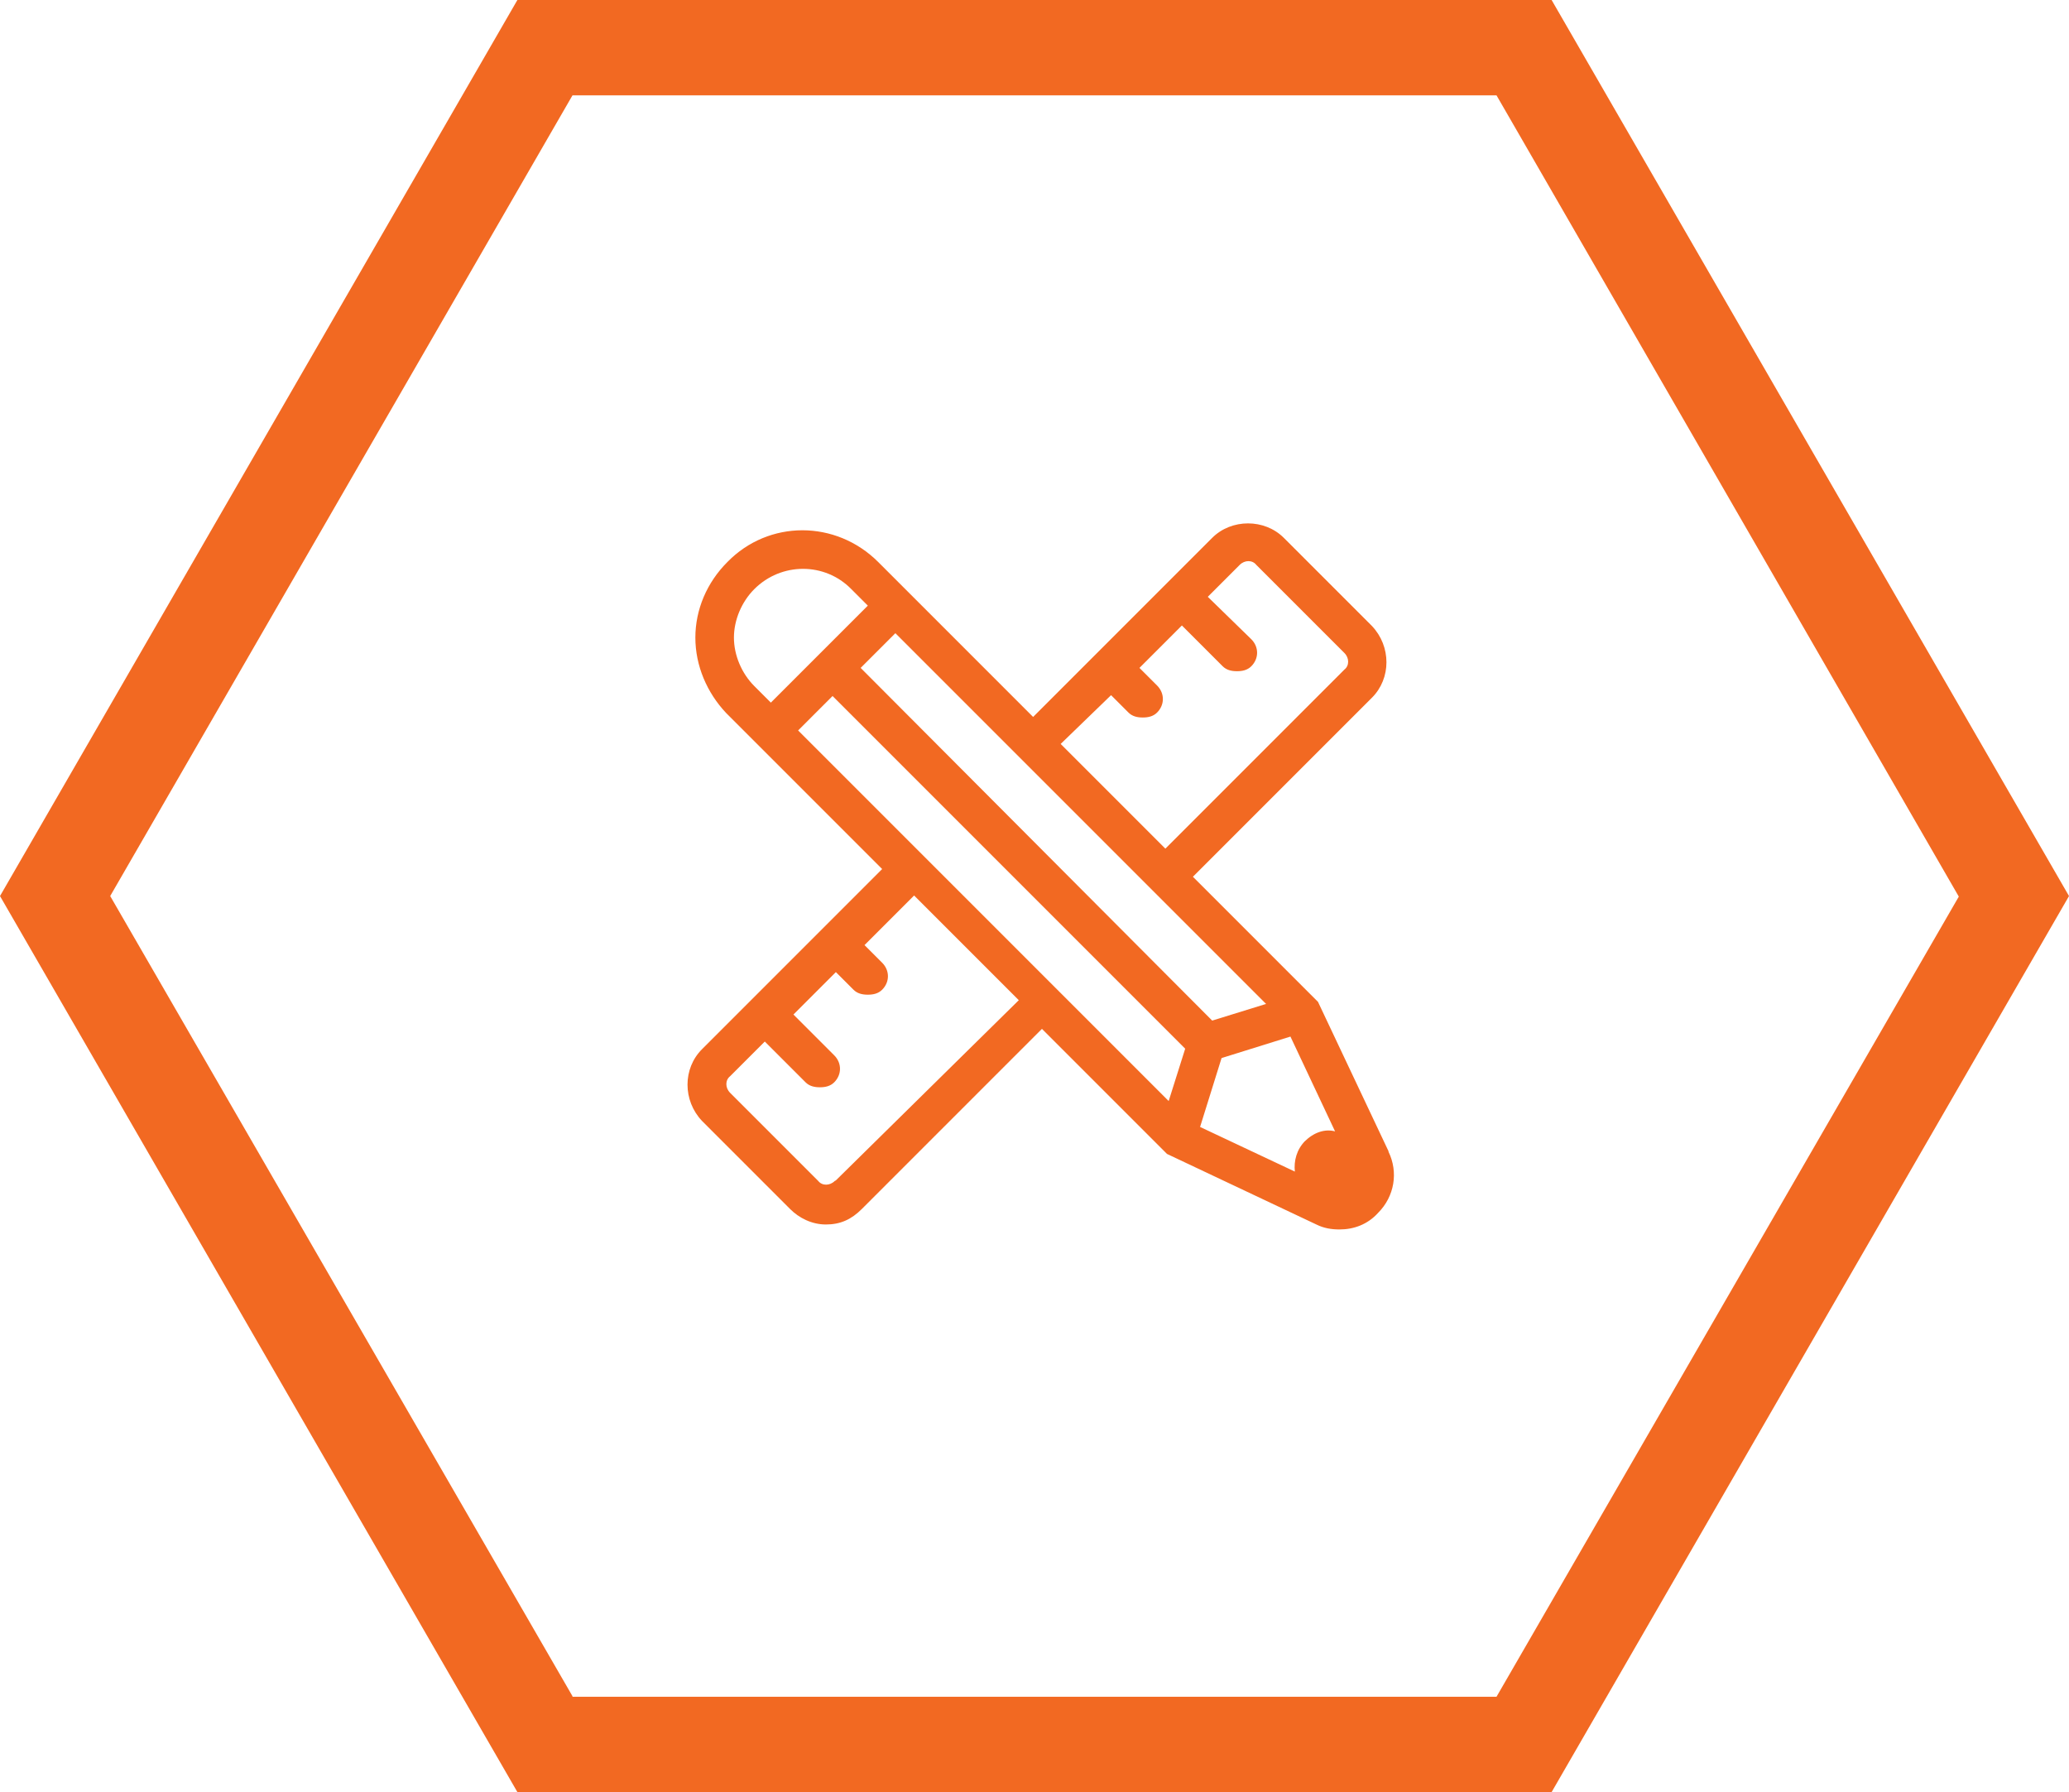 <?xml version="1.0" encoding="UTF-8"?>
<svg id="Layer_2" data-name="Layer 2" xmlns="http://www.w3.org/2000/svg" viewBox="0 0 37.55 32.52">
  <defs>
    <style>
      .cls-1 {
        fill: #f26922;
      }
    </style>
  </defs>
  <g id="Layer_1-2" data-name="Layer 1">
    <g>
      <path class="cls-1" d="m28.16,32.52H9.39L0,16.26,9.39,0h18.77l9.39,16.26-9.39,16.26Zm-17.77-1.73h16.77l8.39-14.52L27.16,1.73H10.39L2,16.26l8.39,14.52Z"/>
      <path class="cls-1" d="m25.2,20.89l-1.28-2.71-2.27-2.27,3.25-3.25c.35-.35.35-.93,0-1.3l-1.6-1.6c-.35-.35-.95-.35-1.3,0l-3.25,3.25-2.81-2.81c-.77-.77-1.99-.77-2.74,0-.37.37-.58.86-.58,1.37s.21,1,.56,1.37l2.83,2.83-3.27,3.27c-.35.35-.35.93,0,1.3l1.6,1.6c.16.16.39.28.65.28s.46-.09.65-.28l3.27-3.27,2.27,2.27,2.71,1.28c.14.07.28.09.42.09.26,0,.51-.09.7-.3.3-.3.37-.74.19-1.11h0Zm-1.51-.19c-.16.16-.21.37-.19.56l-1.72-.81.39-1.25,1.25-.39.81,1.72c-.19-.05-.39.02-.56.19h0Zm-9.21-7.44l.63-.63,6.4,6.4-.3.95-6.73-6.73Zm8.49,4.96l-.97.3-6.38-6.4.63-.63,6.73,6.73Zm-2.81-5.61l.32.32c.07.07.16.09.26.09s.19-.02.26-.09c.14-.14.14-.35,0-.49l-.32-.32.77-.77.74.74c.07.07.16.09.26.09s.19-.02.26-.09c.14-.14.14-.35,0-.49l-.79-.77.58-.58c.09-.09.23-.09.3,0l1.6,1.6c.09.09.09.23,0,.3l-3.25,3.25-1.9-1.9.93-.9Zm-6.47-1.92c.49-.49,1.28-.49,1.76,0l.3.3-1.76,1.76-.3-.3c-.23-.23-.37-.56-.37-.88,0-.32.14-.65.37-.88h0Zm1.46,10.74c-.09.09-.23.09-.3,0l-1.6-1.6c-.09-.09-.09-.23,0-.3l.63-.63.74.74c.07.07.16.09.26.09s.19-.02.26-.09c.14-.14.14-.35,0-.49l-.74-.74.77-.77.32.32c.07.07.16.09.26.09s.19-.02.26-.09c.14-.14.14-.35,0-.49l-.32-.32.9-.9,1.9,1.9-3.32,3.27Z"/>
    </g>
  </g>
</svg>
